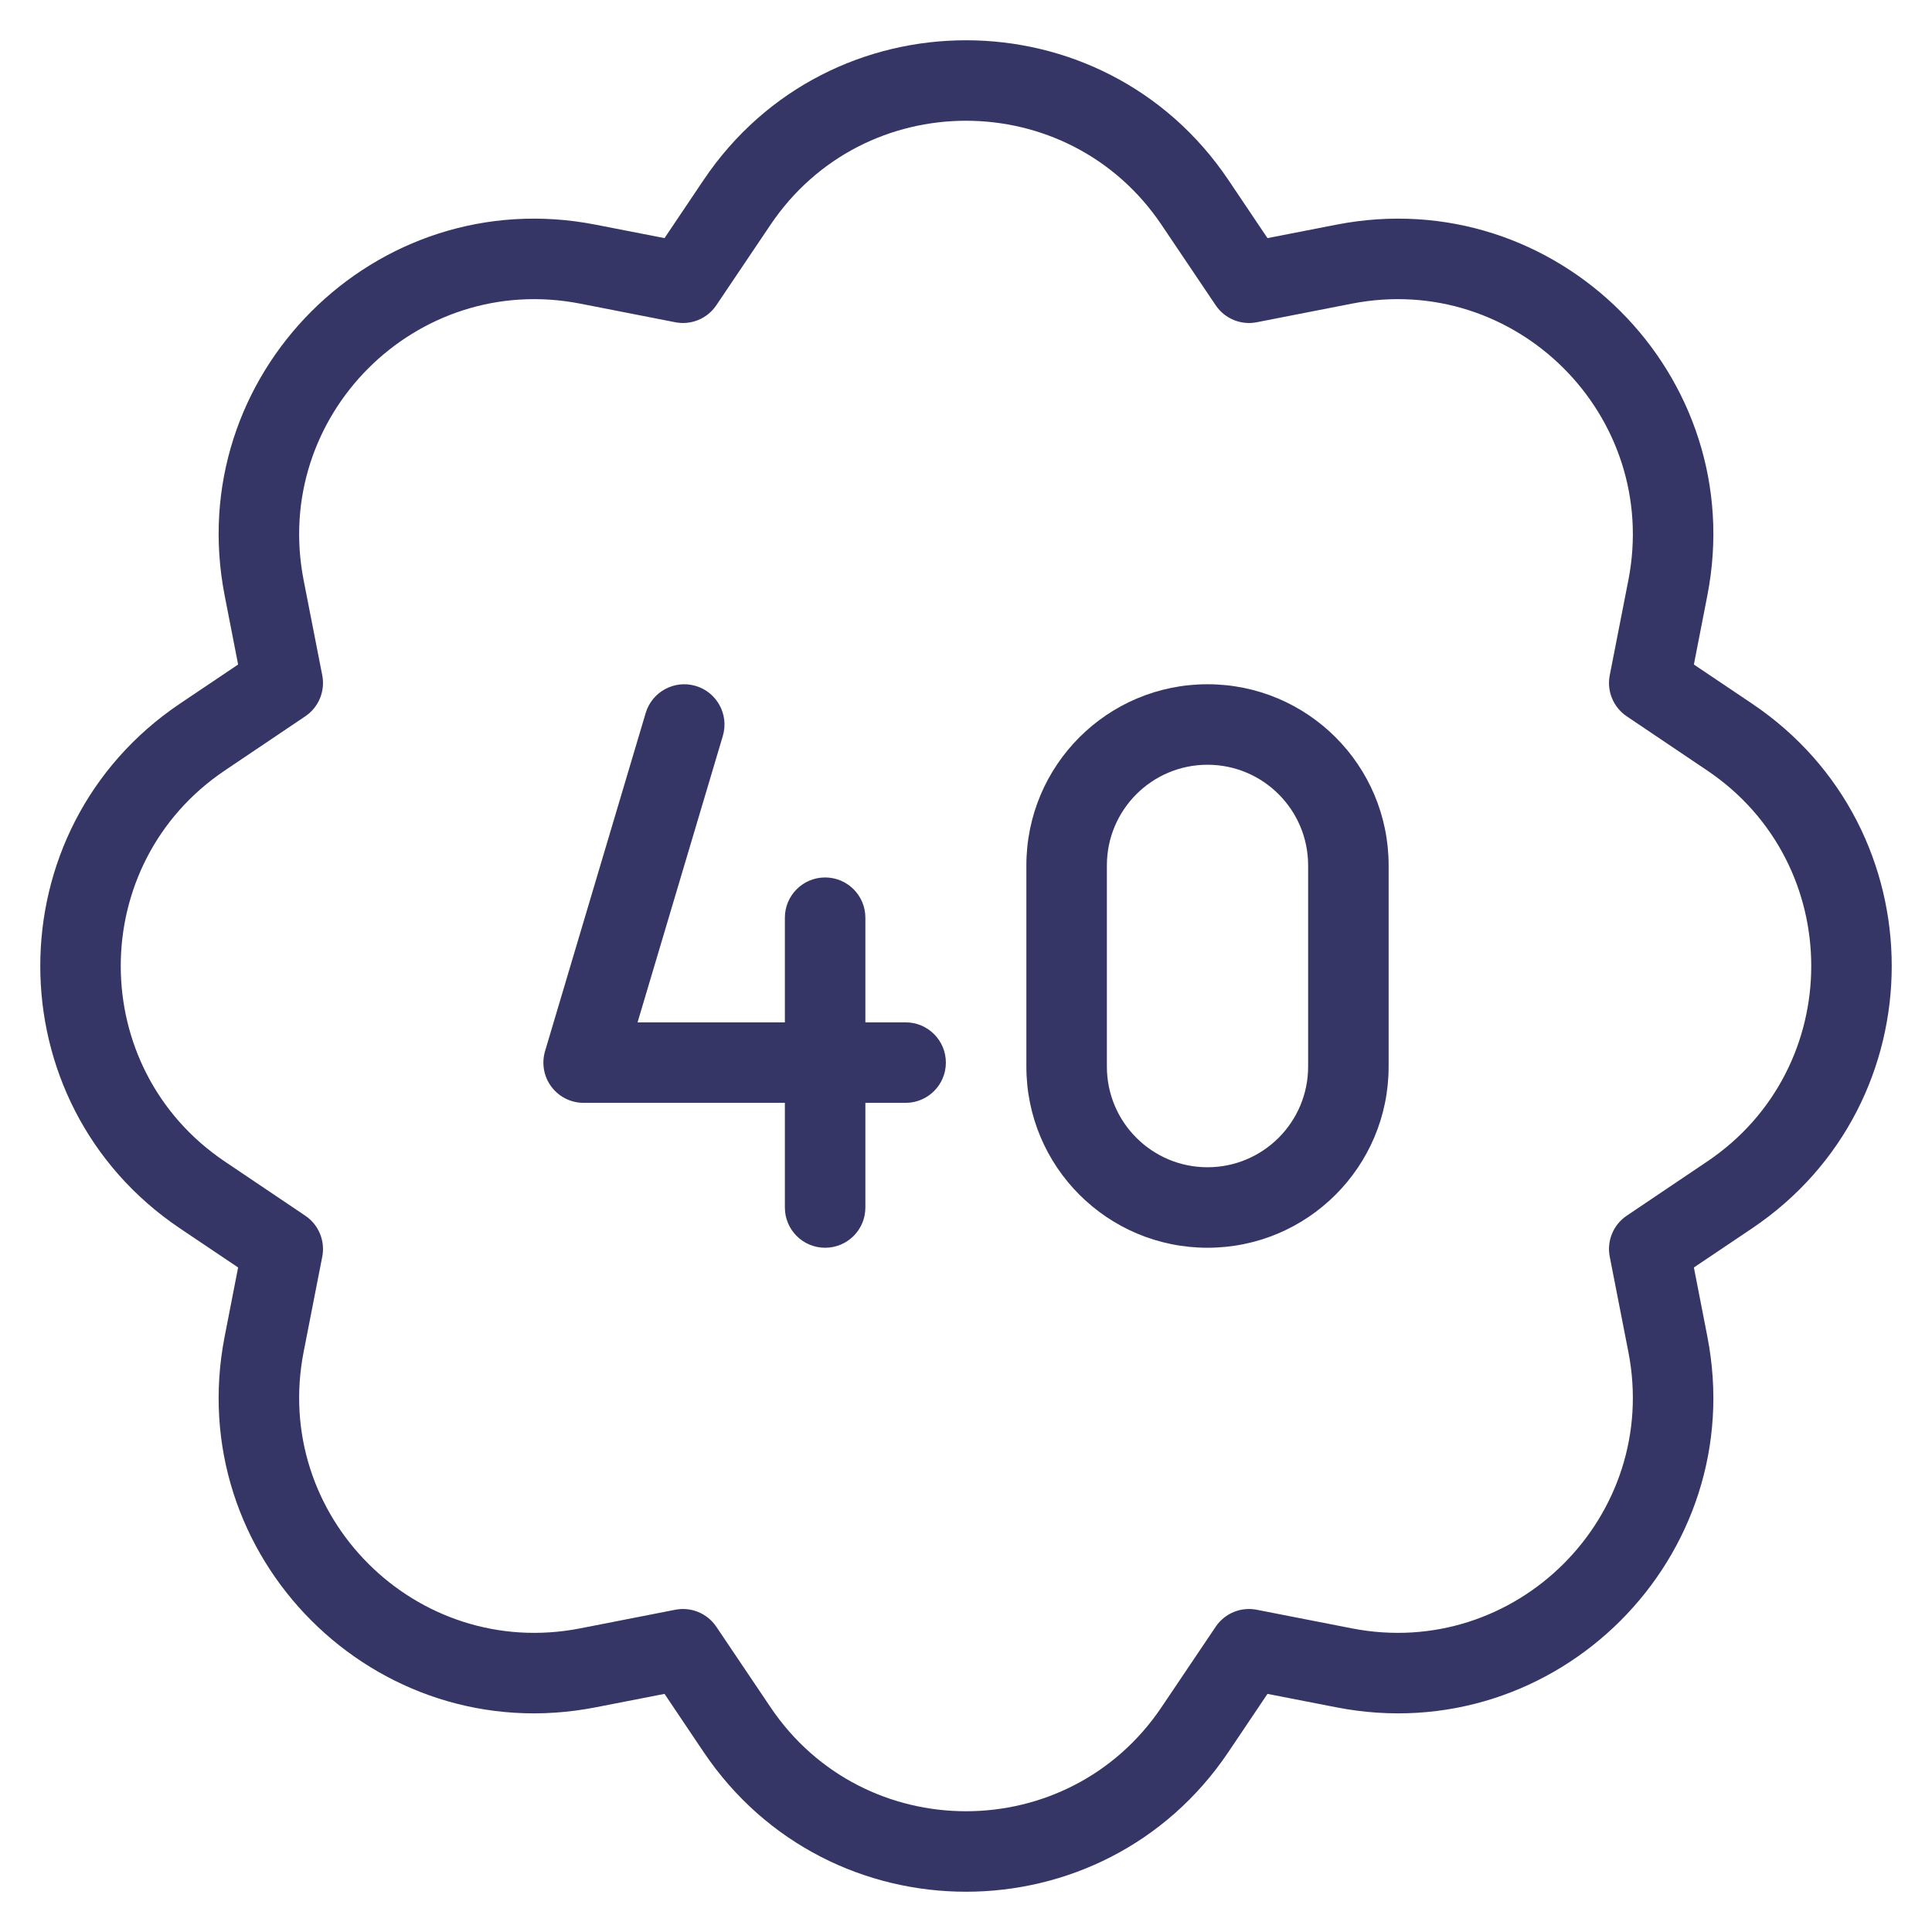 <svg width="24" height="24" viewBox="0 0 24 24" fill="none" xmlns="http://www.w3.org/2000/svg">
<g clip-path="url(#clip0_9001_293199)">
<path fill-rule="evenodd" clip-rule="evenodd" d="M15 8.5C13.757 8.5 12.75 9.507 12.75 10.75V13.25C12.75 14.493 13.757 15.5 15 15.5C16.243 15.5 17.25 14.493 17.25 13.25V10.75C17.25 9.507 16.243 8.5 15 8.5ZM13.75 10.75C13.75 10.06 14.31 9.5 15 9.5C15.69 9.5 16.25 10.06 16.25 10.75V13.25C16.25 13.94 15.69 14.5 15 14.5C14.31 14.5 13.75 13.94 13.75 13.25V10.75Z" fill="#353566"/>
<path d="M10.25 10.9C10.526 10.9 10.75 11.124 10.75 11.4V12.7H11.25C11.526 12.7 11.75 12.924 11.75 13.2C11.75 13.476 11.526 13.7 11.25 13.7H10.75V15C10.75 15.277 10.526 15.5 10.25 15.5C9.974 15.5 9.75 15.277 9.75 15V13.7H7.25C7.092 13.7 6.944 13.626 6.849 13.499C6.755 13.373 6.726 13.209 6.771 13.057L8.021 8.857C8.1 8.593 8.378 8.442 8.643 8.521C8.907 8.6 9.058 8.878 8.979 9.143L7.92 12.7H9.75V11.4C9.75 11.124 9.974 10.9 10.25 10.9Z" fill="#353566"/>
<path fill-rule="evenodd" clip-rule="evenodd" d="M15.259 2.235C13.702 -0.078 10.298 -0.078 8.741 2.235L8.255 2.958L7.399 2.791C4.663 2.256 2.256 4.663 2.791 7.399L2.958 8.255L2.235 8.741C-0.078 10.298 -0.078 13.702 2.235 15.259L2.958 15.745L2.791 16.601C2.256 19.337 4.663 21.744 7.399 21.209L8.255 21.042L8.741 21.765C10.298 24.078 13.702 24.078 15.259 21.765L15.745 21.042L16.601 21.209C19.337 21.744 21.744 19.337 21.209 16.601L21.042 15.745L21.765 15.259C24.078 13.702 24.078 10.298 21.765 8.741L21.042 8.255L21.209 7.399C21.744 4.663 19.337 2.256 16.601 2.791L15.745 2.958L15.259 2.235ZM9.571 2.793C10.731 1.069 13.269 1.069 14.429 2.793L15.101 3.791C15.213 3.958 15.414 4.042 15.612 4.003L16.793 3.772C18.832 3.373 20.627 5.168 20.228 7.208L19.997 8.388C19.958 8.586 20.042 8.787 20.209 8.899L21.207 9.571C22.931 10.731 22.931 13.269 21.207 14.429L20.209 15.101C20.042 15.213 19.958 15.414 19.997 15.612L20.228 16.793C20.627 18.832 18.832 20.627 16.793 20.228L15.612 19.997C15.414 19.958 15.213 20.042 15.101 20.209L14.429 21.207C13.269 22.931 10.731 22.931 9.571 21.207L8.899 20.209C8.787 20.042 8.586 19.958 8.388 19.997L7.208 20.228C5.168 20.627 3.373 18.832 3.772 16.793L4.003 15.612C4.042 15.414 3.958 15.213 3.791 15.101L2.793 14.429C1.069 13.269 1.069 10.731 2.793 9.571L3.791 8.899C3.958 8.787 4.042 8.586 4.003 8.388L3.772 7.208C3.373 5.168 5.168 3.373 7.208 3.772L8.388 4.003C8.586 4.042 8.787 3.958 8.899 3.791L9.571 2.793Z" fill="#353566"/>
</g>
<defs>
<clipPath id="clip0_9001_293199">
<rect width="24" height="24" fill="white"/>
</clipPath>
</defs>
</svg>
